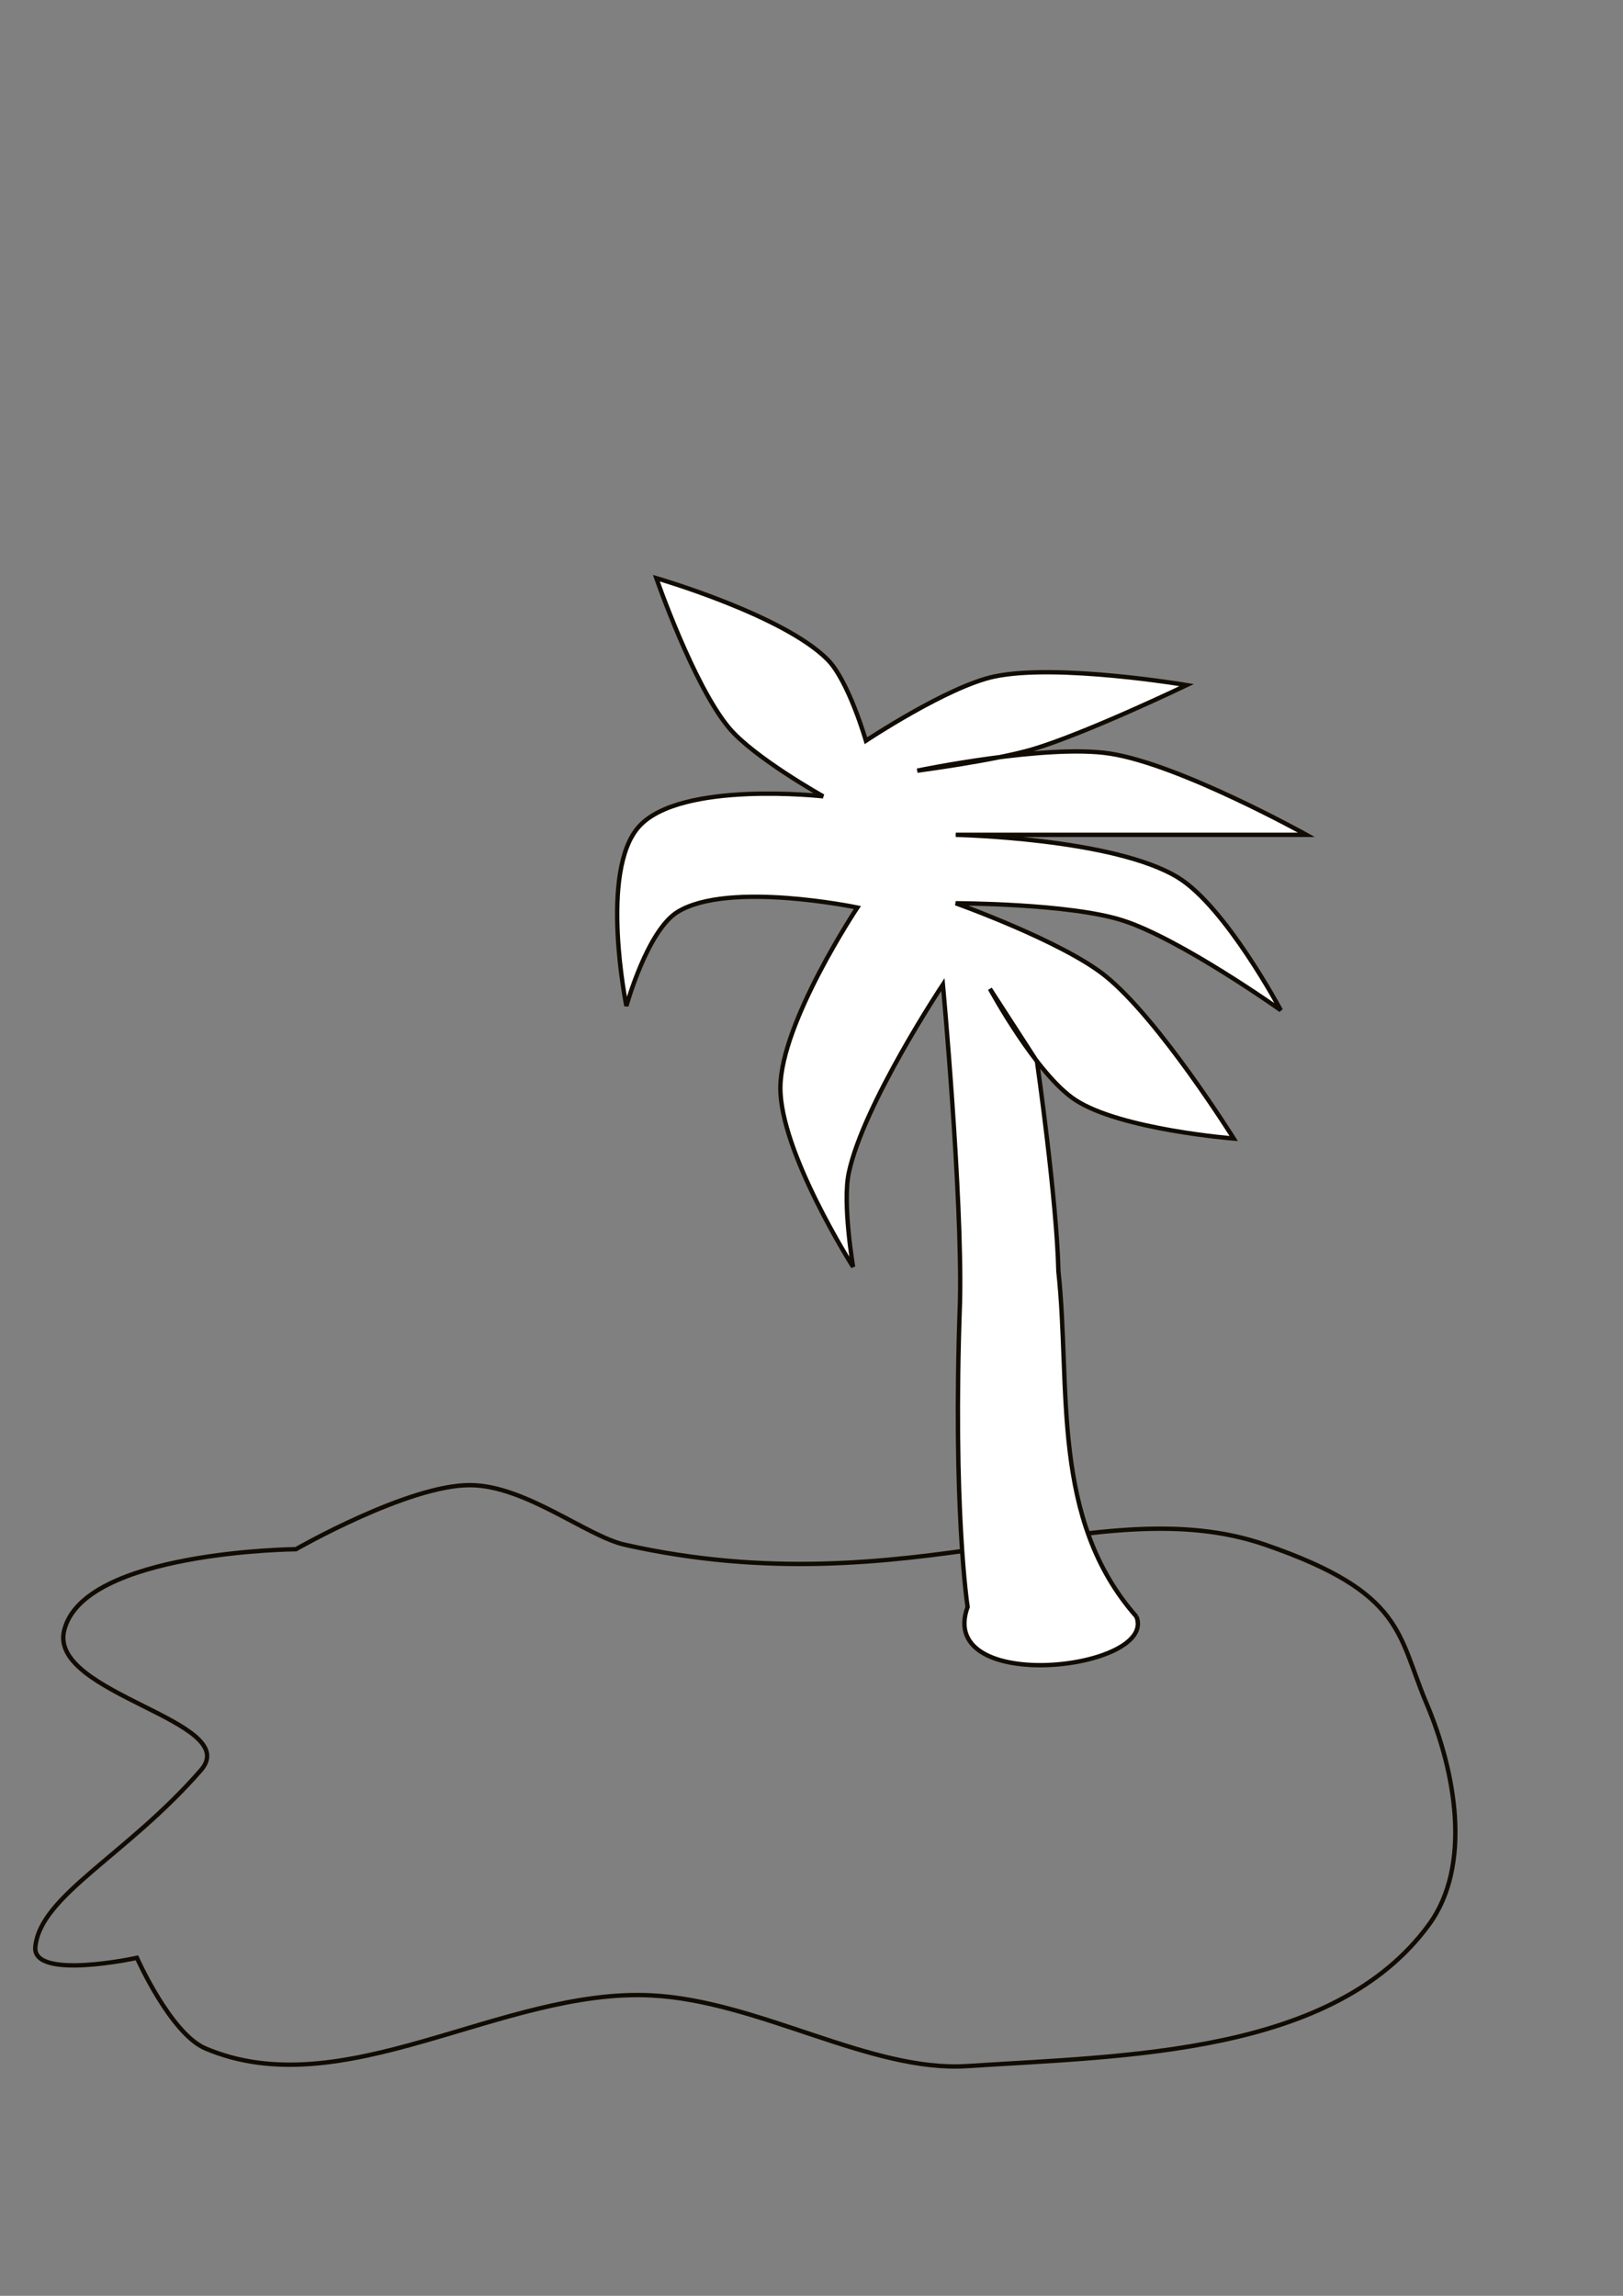 <?xml version="1.0" encoding="UTF-8" standalone="no"?>
<!-- Created with Inkscape (http://www.inkscape.org/) -->

<svg
   xmlns:dc="http://purl.org/dc/elements/1.1/"
   xmlns:cc="http://creativecommons.org/ns#"
   xmlns:rdf="http://www.w3.org/1999/02/22-rdf-syntax-ns#"
   xmlns:svg="http://www.w3.org/2000/svg"
   xmlns="http://www.w3.org/2000/svg"
   xmlns:sodipodi="http://sodipodi.sourceforge.net/DTD/sodipodi-0.dtd"
   xmlns:inkscape="http://www.inkscape.org/namespaces/inkscape"
   width="744.094"
   height="1052.362"
   id="svg3400"
   version="1.1"
   inkscape:version="0.48.4 r9939"
   sodipodi:docname="holidays.svg">
  <rect width="100%" height="100%" fill="#808080" stroke="none"/>
  <defs
     id="defs3402" />
  <sodipodi:namedview
     id="base"
     pagecolor="#ffffff"
     bordercolor="#666666"
     borderopacity="1.0"
     inkscape:pageopacity="0.0"
     inkscape:pageshadow="2"
     inkscape:zoom="0.98763119"
     inkscape:cx="162.41934"
     inkscape:cy="478.91075"
     inkscape:document-units="px"
     inkscape:current-layer="layer1"
     showgrid="false"
     inkscape:window-width="1440"
     inkscape:window-height="851"
     inkscape:window-x="0"
     inkscape:window-y="25"
     inkscape:window-maximized="1" />
  <g
     inkscape:label="Layer 1"
     inkscape:groupmode="layer"
     id="layer1">
    <path
       style="fill:none;stroke:#110b02;stroke-width:2;stroke-linecap:butt;stroke-linejoin:miter;stroke-opacity:1;stroke-miterlimit:4;stroke-dasharray:none"
       d="m 286.544,708.104 c 131.269,29.38 216.723,-26.547 293.632,0 63.875,22.048 60.402,41.043 73.914,72.902 13.179,31.073 20.947,74.016 1.013,101.252 -43.571,59.531 -138,60.028 -211.617,64.802 -44.407,2.88 -95.398,-29.882 -144.791,-32.401 C 230.127,911.163 157.332,965.858 94.165,938.96 78.204,932.163 62.776,897.446 62.776,897.446 c 0,0 -48.115,10.478 -46.576,-5.063 2.334,-23.569 41.962,-41.969 75.939,-81.002 19.587,-22.502 -69.499,-34.724 -62.776,-63.789 8.467,-36.608 106.315,-37.463 106.315,-37.463 0,0 51.587,-29.595 79.989,-29.363 25.321,0.207 53.314,23.407 70.877,27.338 z"
       id="path2983"
       inkscape:connector-curvature="0"
       sodipodi:nodetypes="ssssssscssscss" />
    <path
       style="fill:#ffffff;stroke:#110b02;stroke-width:2;stroke-linecap:butt;stroke-linejoin:miter;stroke-miterlimit:4;stroke-opacity:1;stroke-dasharray:none;fill-opacity:1"
       d="m 521.041,741.059 c 9.631,24.57 -92.151,36.026 -77.424,-4.464 0,0 -6.954,-44.982 -3.485,-140.19 1.067,-48.427 -7.843,-145.104 -7.843,-145.104 0,0 -36.464,54.825 -43.139,86.278 -2.988,14.081 1.961,43.139 1.961,43.139 0,0 -33.635,-52.742 -33.335,-82.356 0.303,-29.865 35.296,-82.356 35.296,-82.356 0,0 -58.912,-12.337 -82.356,1.961 -13.984,8.528 -23.53,43.139 -23.53,43.139 0,0 -12.683,-62.039 5.883,-82.356 19.208,-21.021 84.317,-13.726 84.317,-13.726 0,0 -31.724,-17.741 -43.139,-31.374 -16.327,-19.5 -33.335,-68.63 -33.335,-68.63 0,0 57.979,16.779 78.434,37.256 9.712,9.722 17.648,37.256 17.648,37.256 0,0 37.383,-24.851 58.826,-29.413 28.797,-6.126 88.239,3.922 88.239,3.922 0,0 -46.157,22.149 -70.591,29.413 -17.204,5.114 -52.943,9.804 -52.943,9.804 0,0 59.048,-12.301 88.239,-7.843 32.158,4.91 90.2,37.256 90.2,37.256 0,0 -52.29,0 -78.434,0 -27.452,0 -82.356,0 -82.356,0 0,0 72.476,1.489 101.965,19.609 21.833,13.415 47.061,60.787 47.061,60.787 0,0 -46.063,-32.716 -72.552,-41.178 -24.41,-7.798 -76.474,-7.843 -76.474,-7.843 0,0 48.812,17.396 68.63,33.335 24.659,19.832 58.826,74.513 58.826,74.513 0,0 -51.69,-4.073 -72.552,-17.648 -17.971,-11.693 -39.217,-50.982 -39.217,-50.982 l 21.569,33.335 c 0,0 9.127,63.896 9.804,96.082 5.773,53.757 -3.806,113.498 35.809,158.381 z"
       id="path3912"
       inkscape:connector-curvature="0"
       sodipodi:nodetypes="ccccscscscscscscscscscscscscscscccc" />
  </g>
</svg>
